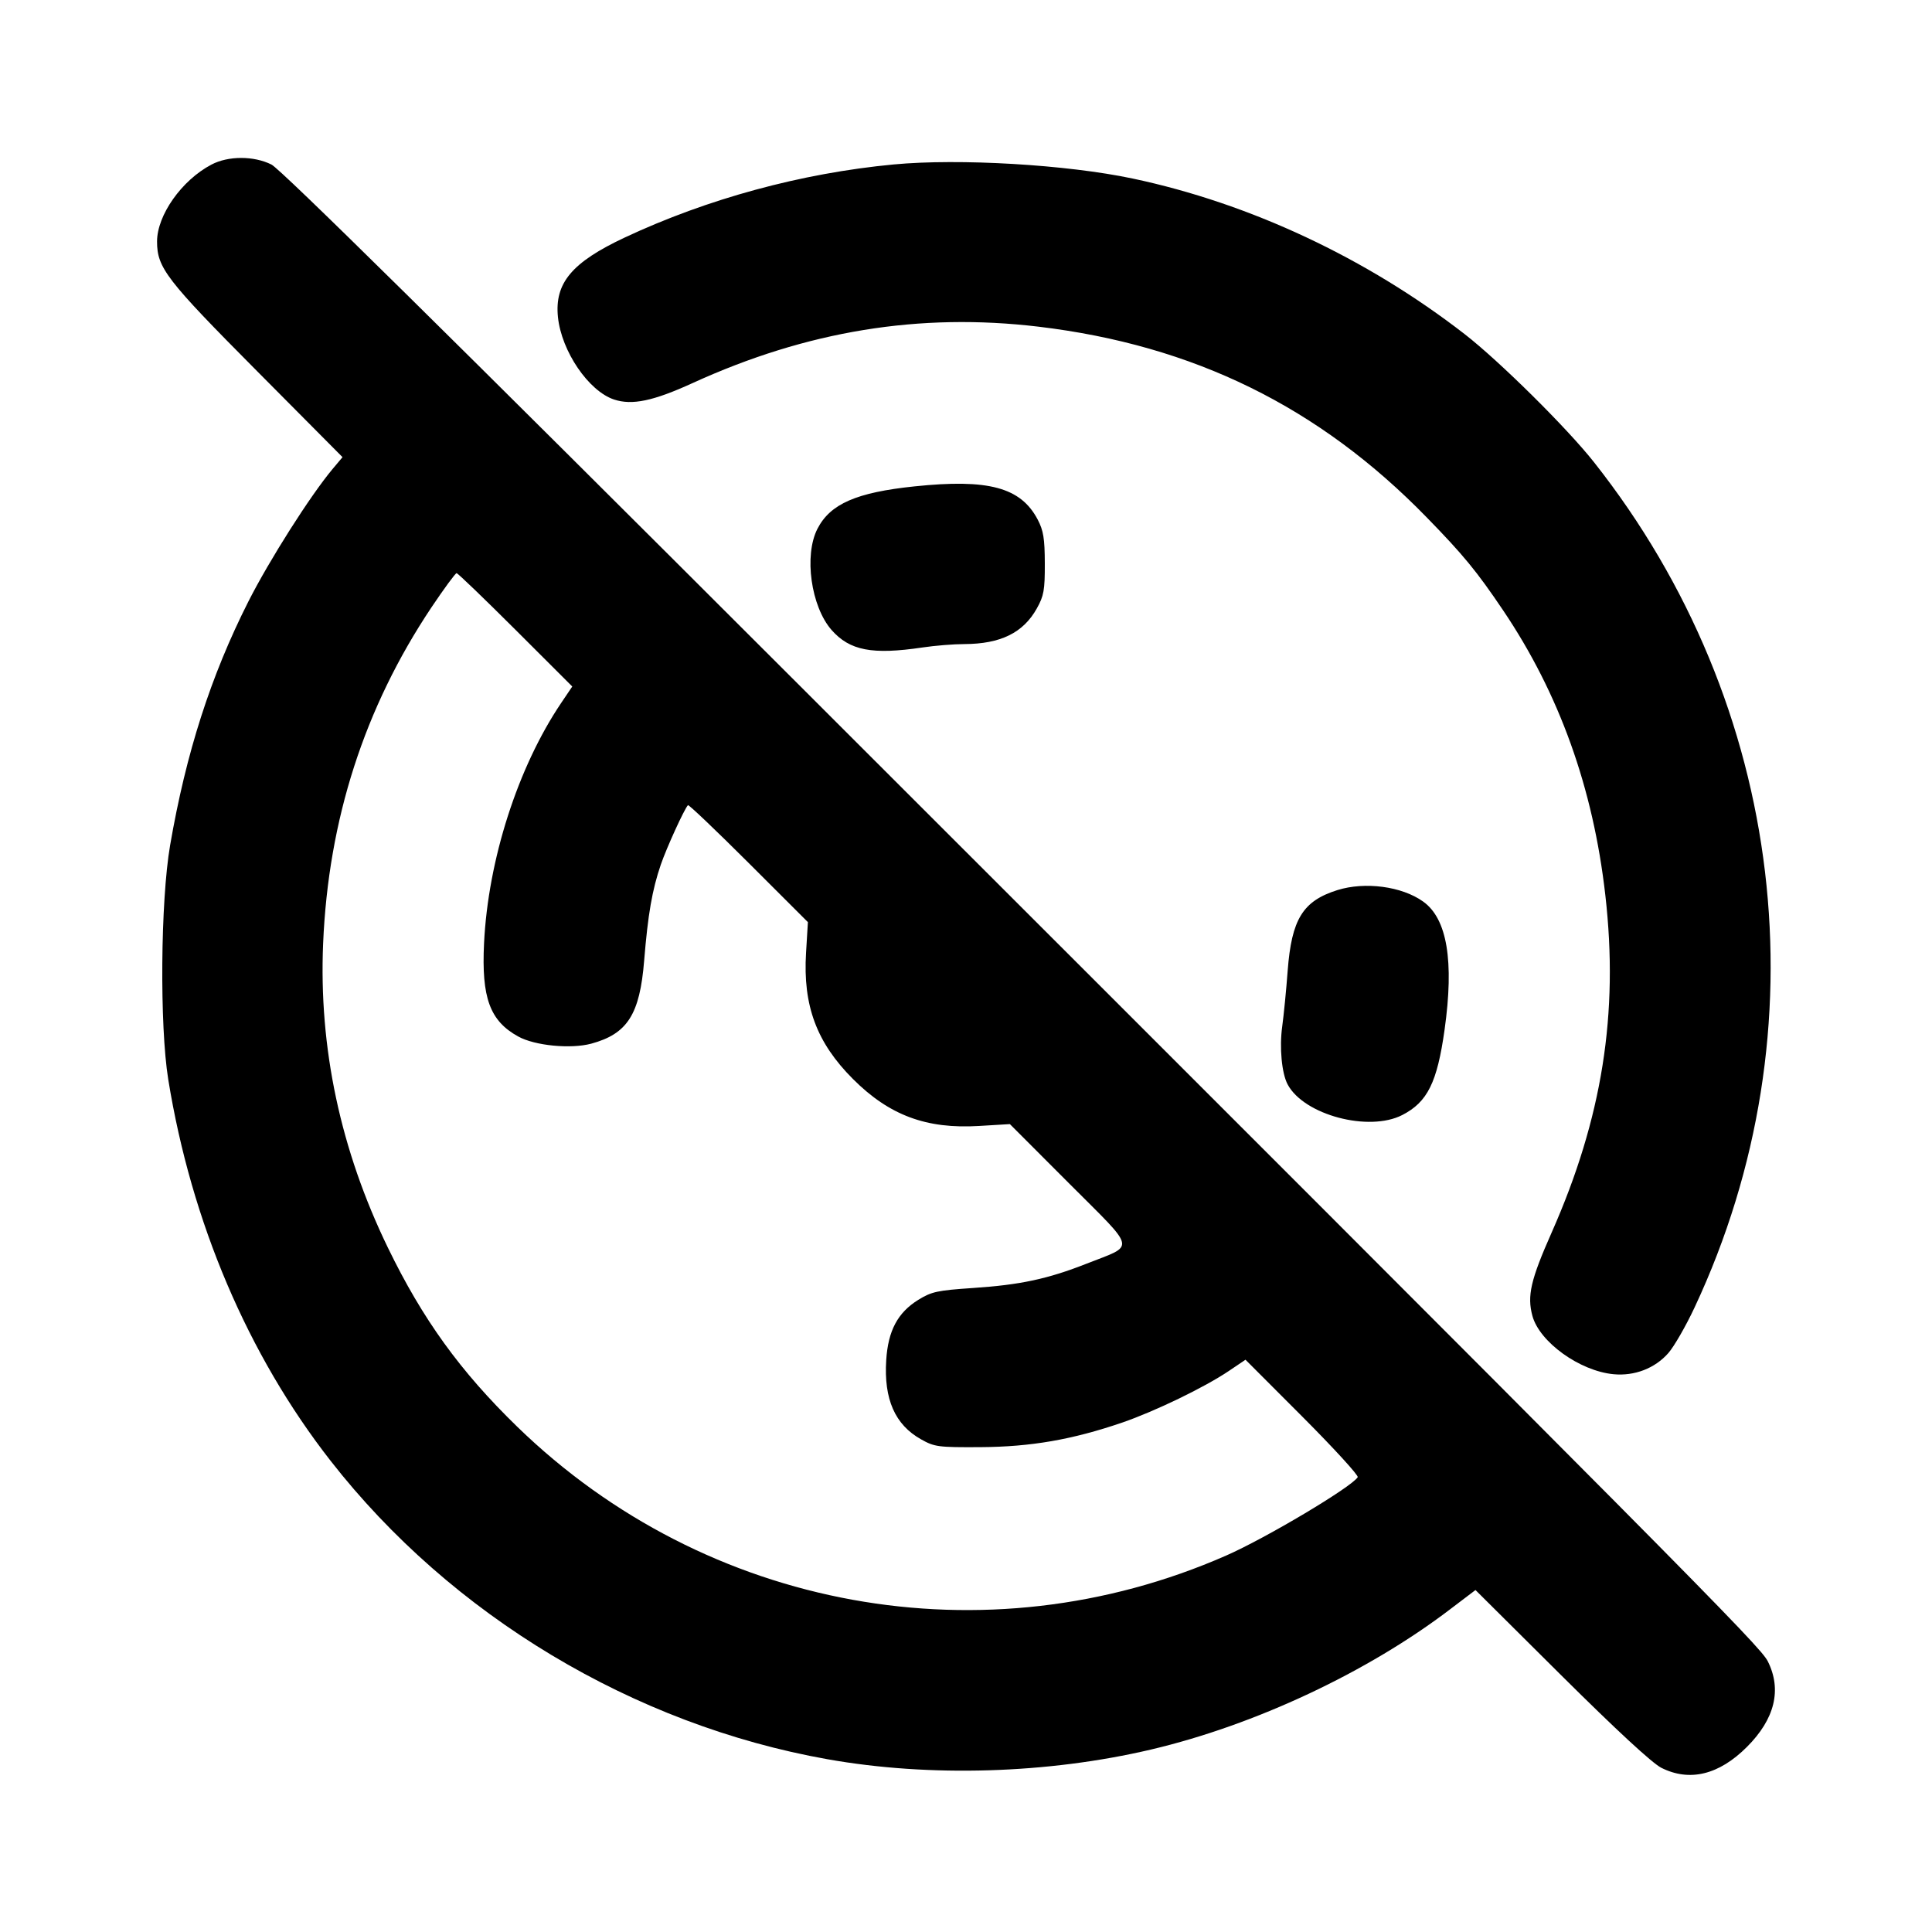<svg xmlns="http://www.w3.org/2000/svg" width="24" height="24" viewBox="0 0 24 24" fill="none" stroke="currentColor" stroke-width="2" stroke-linecap="round" stroke-linejoin="round" class="icon icon-tabler icons-tabler-outline icon-tabler-disc-off"><path d="M2.626 2.045 C 2.257 2.239,1.951 2.673,1.951 3.000 C 1.951 3.327,2.064 3.474,3.192 4.609 L 4.255 5.679 4.129 5.829 C 3.853 6.160,3.347 6.956,3.085 7.473 C 2.618 8.397,2.311 9.353,2.113 10.501 C 1.994 11.194,1.982 12.742,2.090 13.409 C 2.377 15.182,3.079 16.831,4.107 18.147 C 5.606 20.067,7.870 21.426,10.280 21.854 C 11.548 22.079,13.015 22.035,14.300 21.733 C 15.590 21.429,16.988 20.773,18.014 19.991 L 18.329 19.752 19.394 20.811 C 20.082 21.494,20.523 21.902,20.637 21.960 C 20.989 22.137,21.354 22.048,21.701 21.701 C 22.048 21.354,22.137 20.990,21.960 20.637 C 21.864 20.446,21.026 19.601,9.891 8.474 C 5.515 4.101,3.488 2.102,3.372 2.044 C 3.152 1.934,2.834 1.935,2.626 2.045 M11.100 2.043 C 9.957 2.151,8.788 2.469,7.760 2.951 C 7.104 3.259,6.888 3.516,6.931 3.939 C 6.975 4.364,7.312 4.858,7.628 4.963 C 7.852 5.037,8.115 4.982,8.603 4.759 C 10.024 4.110,11.423 3.882,12.900 4.058 C 14.827 4.288,16.386 5.054,17.723 6.427 C 18.177 6.892,18.346 7.098,18.671 7.580 C 19.369 8.614,19.791 9.789,19.942 11.120 C 20.110 12.592,19.903 13.891,19.276 15.309 C 19.014 15.900,18.969 16.097,19.036 16.346 C 19.124 16.671,19.623 17.031,20.044 17.071 C 20.304 17.096,20.559 16.998,20.725 16.808 C 20.796 16.727,20.943 16.472,21.051 16.241 C 22.666 12.794,22.185 8.757,19.800 5.740 C 19.465 5.316,18.625 4.485,18.195 4.151 C 16.975 3.205,15.526 2.526,14.071 2.218 C 13.253 2.045,11.916 1.966,11.100 2.043 M11.360 6.042 C 10.640 6.117,10.314 6.259,10.155 6.568 C 9.985 6.898,10.074 7.534,10.330 7.826 C 10.556 8.082,10.834 8.136,11.460 8.043 C 11.614 8.020,11.848 8.001,11.980 8.001 C 12.430 7.999,12.711 7.861,12.880 7.558 C 12.967 7.402,12.980 7.332,12.979 7.000 C 12.978 6.687,12.962 6.591,12.890 6.453 C 12.679 6.054,12.279 5.946,11.360 6.042 M6.404 7.824 L 7.109 8.528 6.970 8.734 C 6.433 9.531,6.063 10.682,6.013 11.718 C 5.980 12.394,6.085 12.682,6.438 12.876 C 6.644 12.990,7.089 13.033,7.344 12.965 C 7.794 12.843,7.948 12.602,8.002 11.932 C 8.049 11.358,8.101 11.056,8.209 10.740 C 8.281 10.531,8.499 10.053,8.546 10.002 C 8.555 9.992,8.894 10.315,9.299 10.719 L 10.036 11.455 10.013 11.837 C 9.973 12.493,10.145 12.953,10.596 13.404 C 11.047 13.855,11.507 14.027,12.163 13.987 L 12.545 13.964 13.281 14.701 C 14.129 15.550,14.109 15.457,13.500 15.697 C 13.015 15.888,12.674 15.961,12.086 16.000 C 11.643 16.030,11.573 16.045,11.406 16.148 C 11.152 16.306,11.032 16.530,11.009 16.896 C 10.978 17.381,11.118 17.699,11.442 17.880 C 11.609 17.974,11.654 17.980,12.180 17.977 C 12.808 17.973,13.319 17.884,13.940 17.672 C 14.349 17.531,14.962 17.235,15.266 17.030 L 15.472 16.891 16.181 17.601 C 16.571 17.992,16.879 18.329,16.866 18.350 C 16.790 18.473,15.726 19.107,15.231 19.324 C 12.240 20.637,8.776 20.007,6.425 17.723 C 5.717 17.035,5.250 16.388,4.819 15.500 C 4.230 14.287,3.959 13.016,4.014 11.720 C 4.079 10.182,4.527 8.791,5.359 7.546 C 5.516 7.312,5.657 7.120,5.672 7.120 C 5.687 7.120,6.016 7.437,6.404 7.824 M16.614 11.057 C 16.184 11.192,16.045 11.418,15.996 12.058 C 15.978 12.301,15.947 12.613,15.928 12.752 C 15.892 13.011,15.922 13.335,15.996 13.472 C 16.199 13.851,17.004 14.065,17.420 13.851 C 17.733 13.690,17.853 13.447,17.945 12.792 C 18.065 11.938,17.977 11.411,17.678 11.199 C 17.414 11.010,16.957 10.950,16.614 11.057 " stroke="none" fill="black" fill-rule="evenodd"></path></svg>